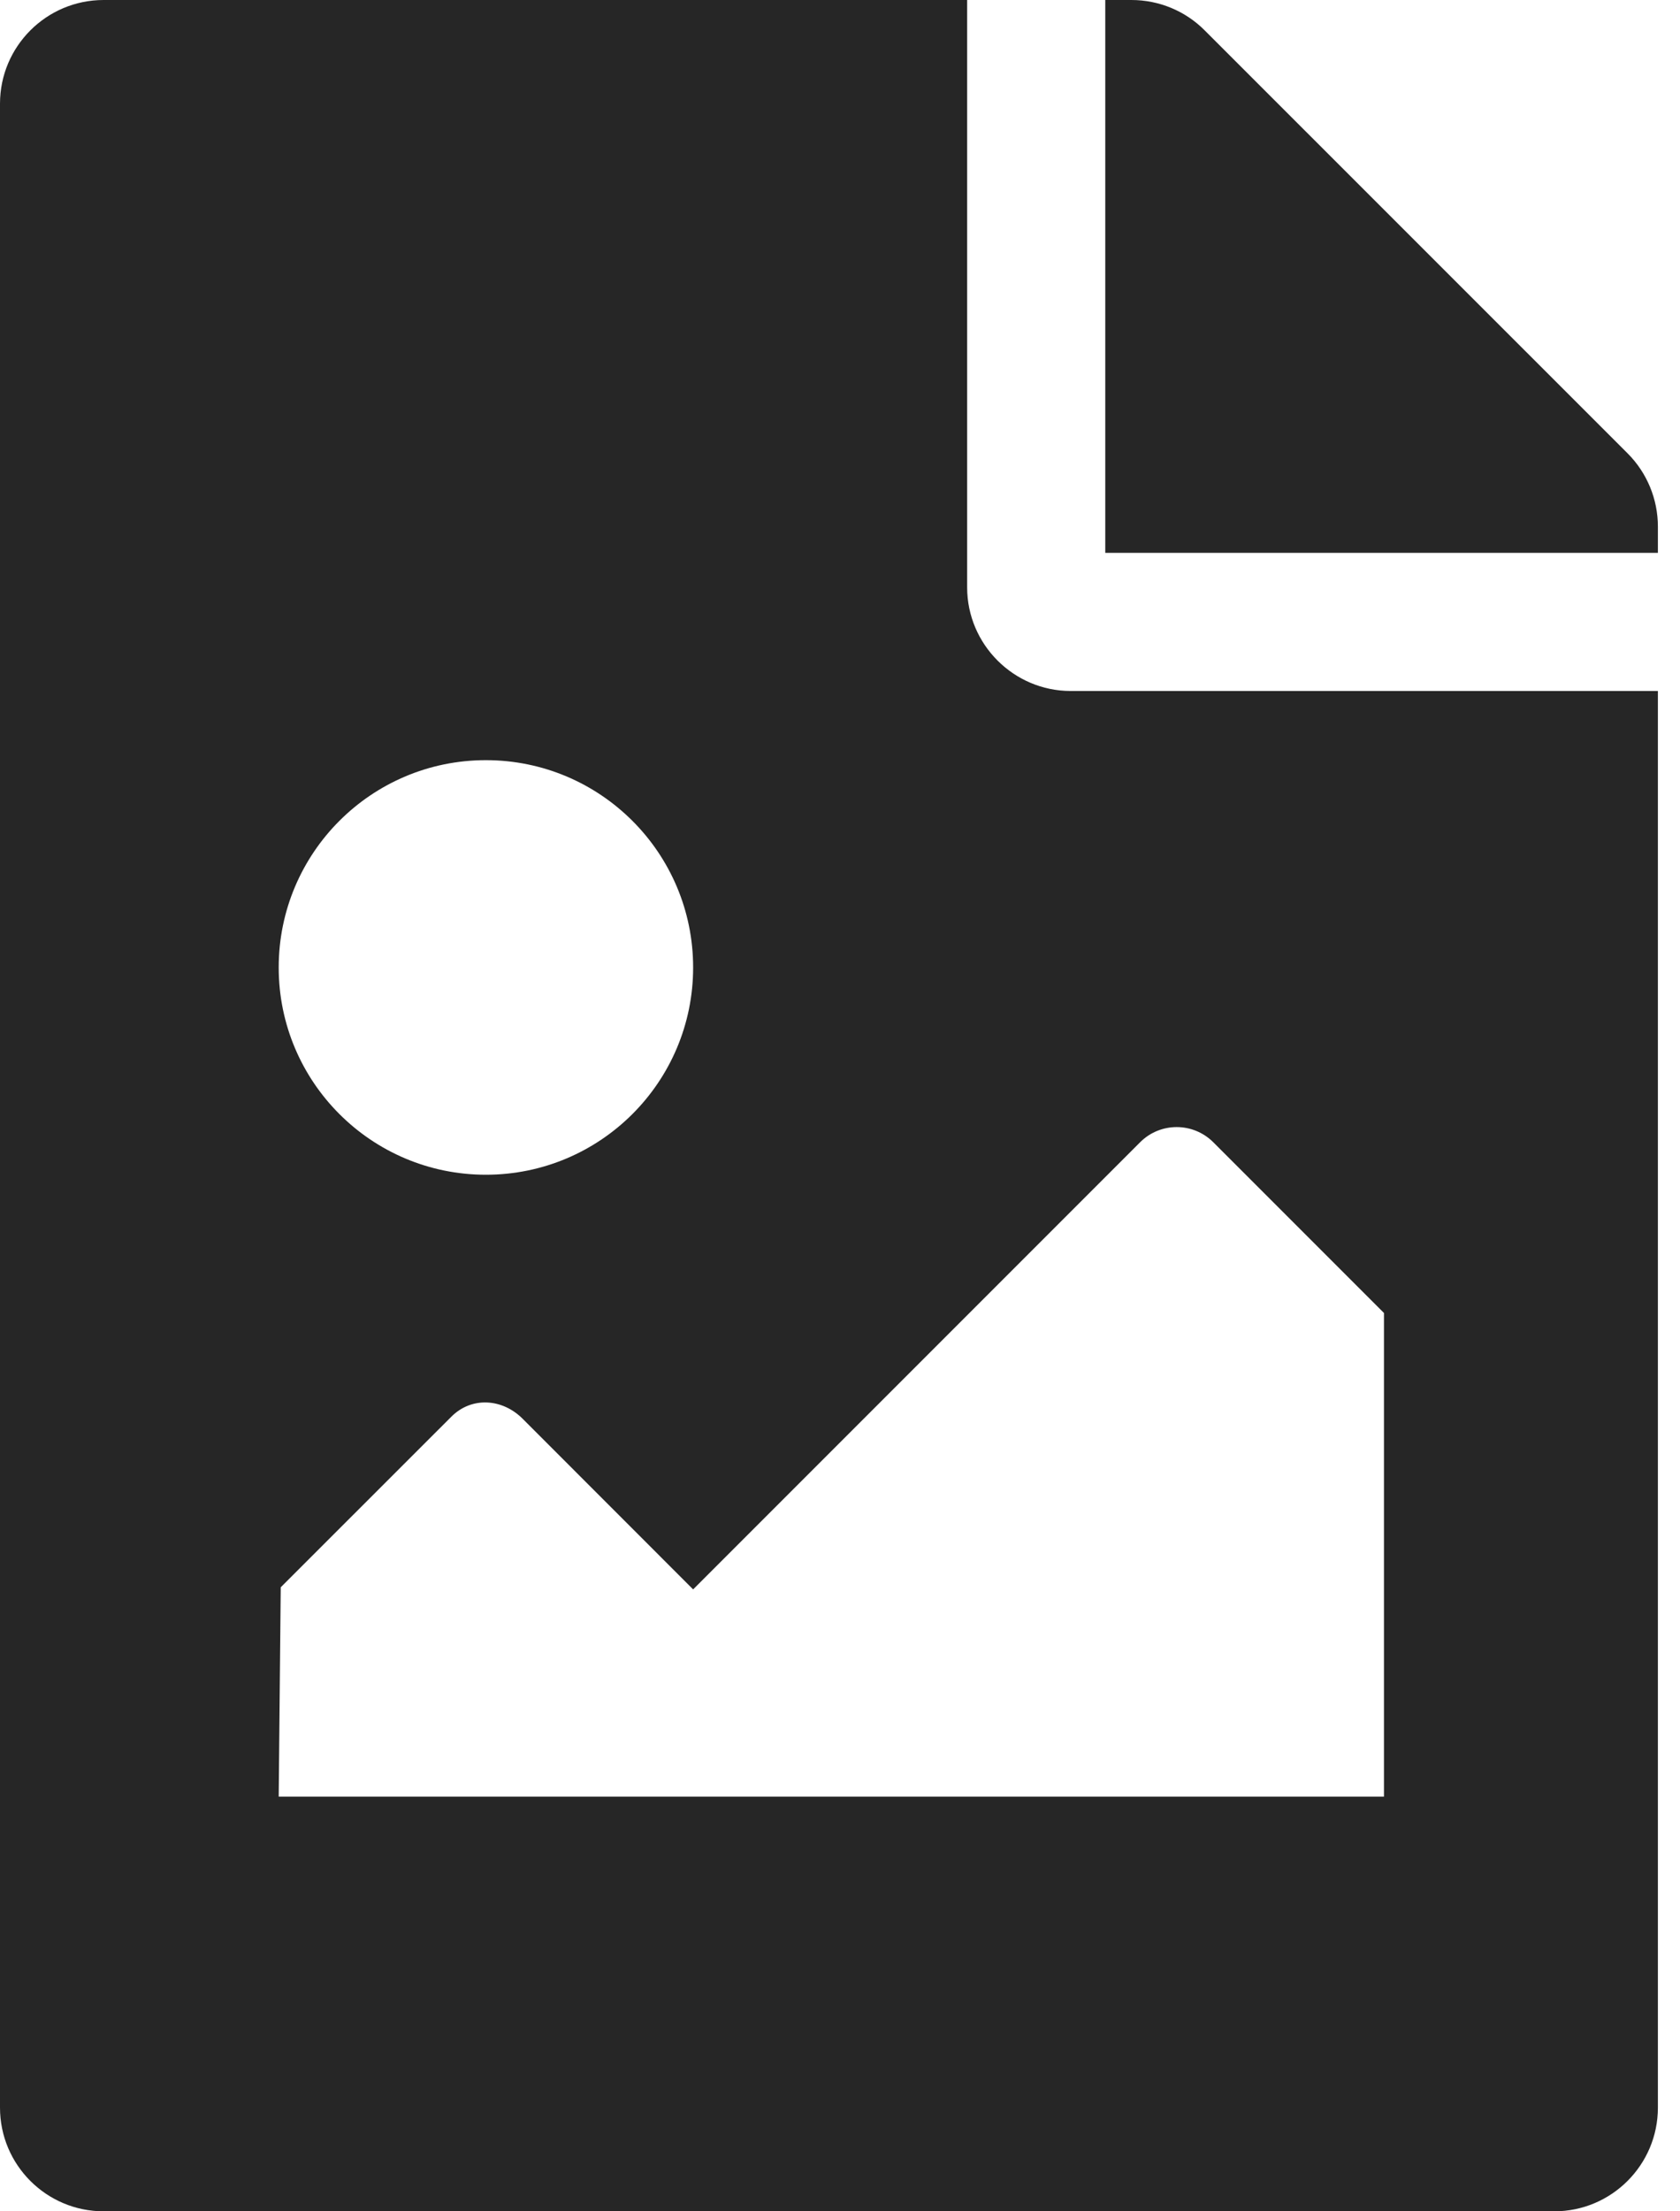 <svg width="19" height="25" viewBox="0 0 19 25" fill="none" xmlns="http://www.w3.org/2000/svg">
<path d="M18.75 5.954V6.25H12.5V0H12.796C13.107 1.62498e-06 13.405 0.123 13.624 0.343L18.407 5.125C18.627 5.345 18.75 5.643 18.75 5.954V5.954ZM12.109 7.812C11.465 7.812 10.938 7.285 10.938 6.641V0H1.172C0.525 0 0 0.525 0 1.172V23.828C0 24.475 0.525 25 1.172 25H17.578C18.225 25 18.75 24.475 18.75 23.828V7.812H12.109ZM5.495 8.594C6.79 8.594 7.839 9.643 7.839 10.938C7.839 12.232 6.79 13.281 5.495 13.281C4.201 13.281 3.152 12.232 3.152 10.938C3.152 9.643 4.201 8.594 5.495 8.594ZM15.652 20.312H3.152L3.175 17.945L5.105 16.016C5.334 15.787 5.681 15.81 5.91 16.039L7.839 17.969L12.894 12.914C13.122 12.685 13.493 12.685 13.722 12.914L15.652 14.844V20.312V20.312Z" fill="black" fill-opacity="0.85"/>
</svg>
